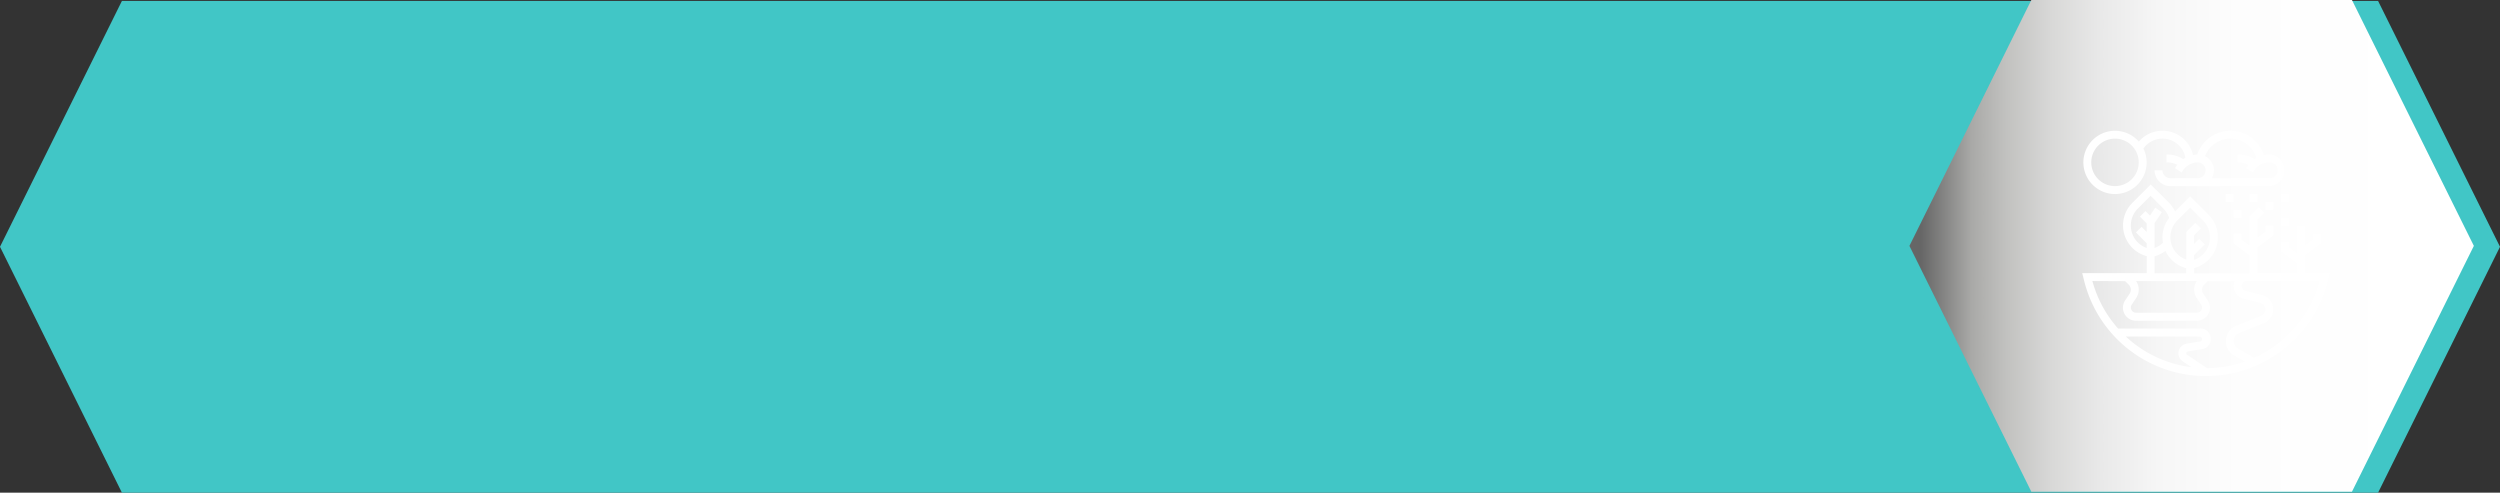 <svg xmlns="http://www.w3.org/2000/svg" xmlns:xlink="http://www.w3.org/1999/xlink" viewBox="0 0 842.62 166.05"><rect x="0" y="0" width="842.62" height="166.05" fill="#333333" stroke="none"/><defs><style>.cls-1{isolation:isolate;}.cls-2{fill:#41c6c6;}.cls-3{mix-blend-mode:multiply;fill:url(#linear-gradient);}.cls-4{fill:#fff;}</style><linearGradient id="linear-gradient" x1="643.56" y1="82.87" x2="833.81" y2="82.87" gradientUnits="userSpaceOnUse"><stop offset="0.02" stop-color="#666"/><stop offset="0.11" stop-color="#a9a9a7"/><stop offset="0.17" stop-color="#c1c1bf"/><stop offset="0.25" stop-color="#d8d8d7"/><stop offset="0.34" stop-color="#e9e9e9"/><stop offset="0.44" stop-color="#f6f6f6"/><stop offset="0.58" stop-color="#fdfdfd"/><stop offset="0.89" stop-color="#fff"/></linearGradient></defs><g class="cls-1"><g id="Layer_2" data-name="Layer 2"><g id="Layer_1-2" data-name="Layer 1"><polygon class="cls-2" points="801.53 0.32 790.93 0.32 51.69 0.32 41.09 0.32 0 83.18 41.09 166.05 51.69 166.05 790.93 166.05 801.53 166.05 842.62 83.18 801.53 0.32"/><polygon class="cls-3" points="792.72 0 782.12 0 695.26 0 684.66 0 643.57 82.87 684.66 165.74 695.26 165.74 782.12 165.74 792.72 165.74 833.81 82.87 792.72 0"/><path class="cls-4" d="M712.86,65.4a10.65,10.65,0,0,0,9.58-15.34,7.86,7.86,0,0,1,14.16,3.11,7,7,0,0,0-.74.46,10.45,10.45,0,0,0-5.43-1.57h-.23v2.67h.23a7.91,7.91,0,0,1,3.44.82c-.11.15-.23.28-.33.44l-.45.67,2.22,1.48.44-.68a6.16,6.16,0,0,1,5.12-2.73,2.67,2.67,0,0,1,0,5.33h-9.34a2.67,2.67,0,0,1-2.67-2.66H726.2a5.33,5.33,0,0,0,5.33,5.33h33.34a5.34,5.34,0,0,0,0-10.67,8.74,8.74,0,0,0-1.85.21,11.81,11.81,0,0,0-22.1-1.05l-.37.86a9.23,9.23,0,0,0-1.4.17,10.53,10.53,0,0,0-18.26-4.52,10.66,10.66,0,1,0-8,17.67Zm38.92-18.67a9.12,9.12,0,0,1,8.72,6.5c-.22.13-.43.25-.64.4a10.42,10.42,0,0,0-5.43-1.57h-.23v2.67h.23a7.91,7.91,0,0,1,3.44.82c-.11.15-.23.28-.33.44l-.45.67,2.22,1.48.45-.68a6.13,6.13,0,0,1,5.11-2.73,2.67,2.67,0,1,1,0,5.33H745.46a5.23,5.23,0,0,0,.74-2.66,5.33,5.33,0,0,0-3-4.77l.15-.36A9.14,9.14,0,0,1,751.78,46.73Zm-38.92,0a8,8,0,1,1-8,8A8,8,0,0,1,712.86,46.73Z"/><path class="cls-4" d="M776.87,92.07v-6l5.33-4V78.73h-2.66v2l-2.67,2V76.07H774.2V85.4l-2.66-2v-2h-2.67v3.33l5.33,4v3.34H760.87V83.4l5.33-4V76.07h-2.67v2l-2.66,2V74l2.27-2.28-1.88-1.88-3.06,3.06v9.88l-2.67-2v-2h-2.66v3.34l5.33,4v6H739.53V90.36l.66-.22a10.73,10.73,0,0,0,4.2-17.77l-6.19-6.19-5.1,5.1a10.91,10.91,0,0,0-2-2.91l-6.2-6.19-6.19,6.19a10.73,10.73,0,0,0,4.2,17.77l.66.22v5.71H701.82l.65,2.61a42.32,42.32,0,0,0,82.12,0l.65-2.61Zm-36.49,8.34,1.53,2.29a1.74,1.74,0,0,1-1.45,2.7H719.93a1.74,1.74,0,0,1-1.44-2.7l1.53-2.29a5.07,5.07,0,0,0-.06-5.68h20.48a5.12,5.12,0,0,0-.91,2.88A5.07,5.07,0,0,0,740.38,100.41ZM738.2,70l4.3,4.31a8,8,0,0,1-3,13.27V86l3.61-3.61-1.88-1.88-1.73,1.72v-2.9L741.81,77l-1.89-1.89-3,3.06v9.35a8,8,0,0,1-3-13.27Zm-20,6a8,8,0,0,1,2.36-5.7l4.3-4.31,4.31,4.31a7.88,7.88,0,0,1,1.93,3.16A10.65,10.65,0,0,0,728.86,80a11,11,0,0,0,.17,1.82,8.08,8.08,0,0,1-2.83,1.76v-8.4l2.44-3.67L726.42,70l-1.76,2.65-1.52-1.52L721.26,73l2.27,2.27v2.9l-1.72-1.72-1.89,1.88L723.53,82v1.58A8,8,0,0,1,718.2,76Zm8,10.4.66-.22a10.84,10.84,0,0,0,3-1.62,10.69,10.69,0,0,0,6.3,5.62l.67.22v1.71H726.2Zm-9.89,8.37,1.19,1.19a2.44,2.44,0,0,1,.7,1.69,2.38,2.38,0,0,1-.4,1.32l-1.53,2.29a4.41,4.41,0,0,0,3.66,6.85h20.53a4.41,4.41,0,0,0,3.67-6.85l-1.53-2.29a2.38,2.38,0,0,1,.3-3l1.18-1.19h9.12a4.44,4.44,0,0,0-.33,1.67,4.31,4.31,0,0,0,3.28,4.19l5.62,1.41a2.33,2.33,0,0,1,.3,4.42l-8.36,3.34a5.58,5.58,0,0,0-.7,10l3.62,2.07a39.61,39.61,0,0,1-12.72,2.2l-6.78-4.52a.59.59,0,0,1-.26-.49.6.6,0,0,1,.49-.59l4.58-.76a3.5,3.5,0,0,0-.57-7H713.89a39.61,39.61,0,0,1-8.65-16Zm19.34,27,3,2a39.6,39.6,0,0,1-22.14-10.34h24.89a.84.84,0,0,1,.13,1.66l-4.57.76a3.26,3.26,0,0,0-1.28,5.93Zm24.14-1.16-5.46-3.12a2.91,2.91,0,0,1,.37-5.23l8.36-3.35a5,5,0,0,0-.64-9.47L756.79,98a1.67,1.67,0,0,1,.41-3.28h24.62a39.59,39.59,0,0,1-22,25.86Z"/><path class="cls-4" d="M750.2,65.4h2.67v2.67H750.2Z"/><path class="cls-4" d="M752.87,70.73h2.66V73.4h-2.66Z"/><path class="cls-4" d="M758.2,65.4h2.67v2.67H758.2Z"/><path class="cls-4" d="M763.53,68.07h2.67v2.66h-2.67Z"/><path class="cls-4" d="M768.87,73.4h2.67v2.67h-2.67Z"/><path class="cls-4" d="M768.87,65.4h2.67v2.67h-2.67Z"/></g></g></g></svg>